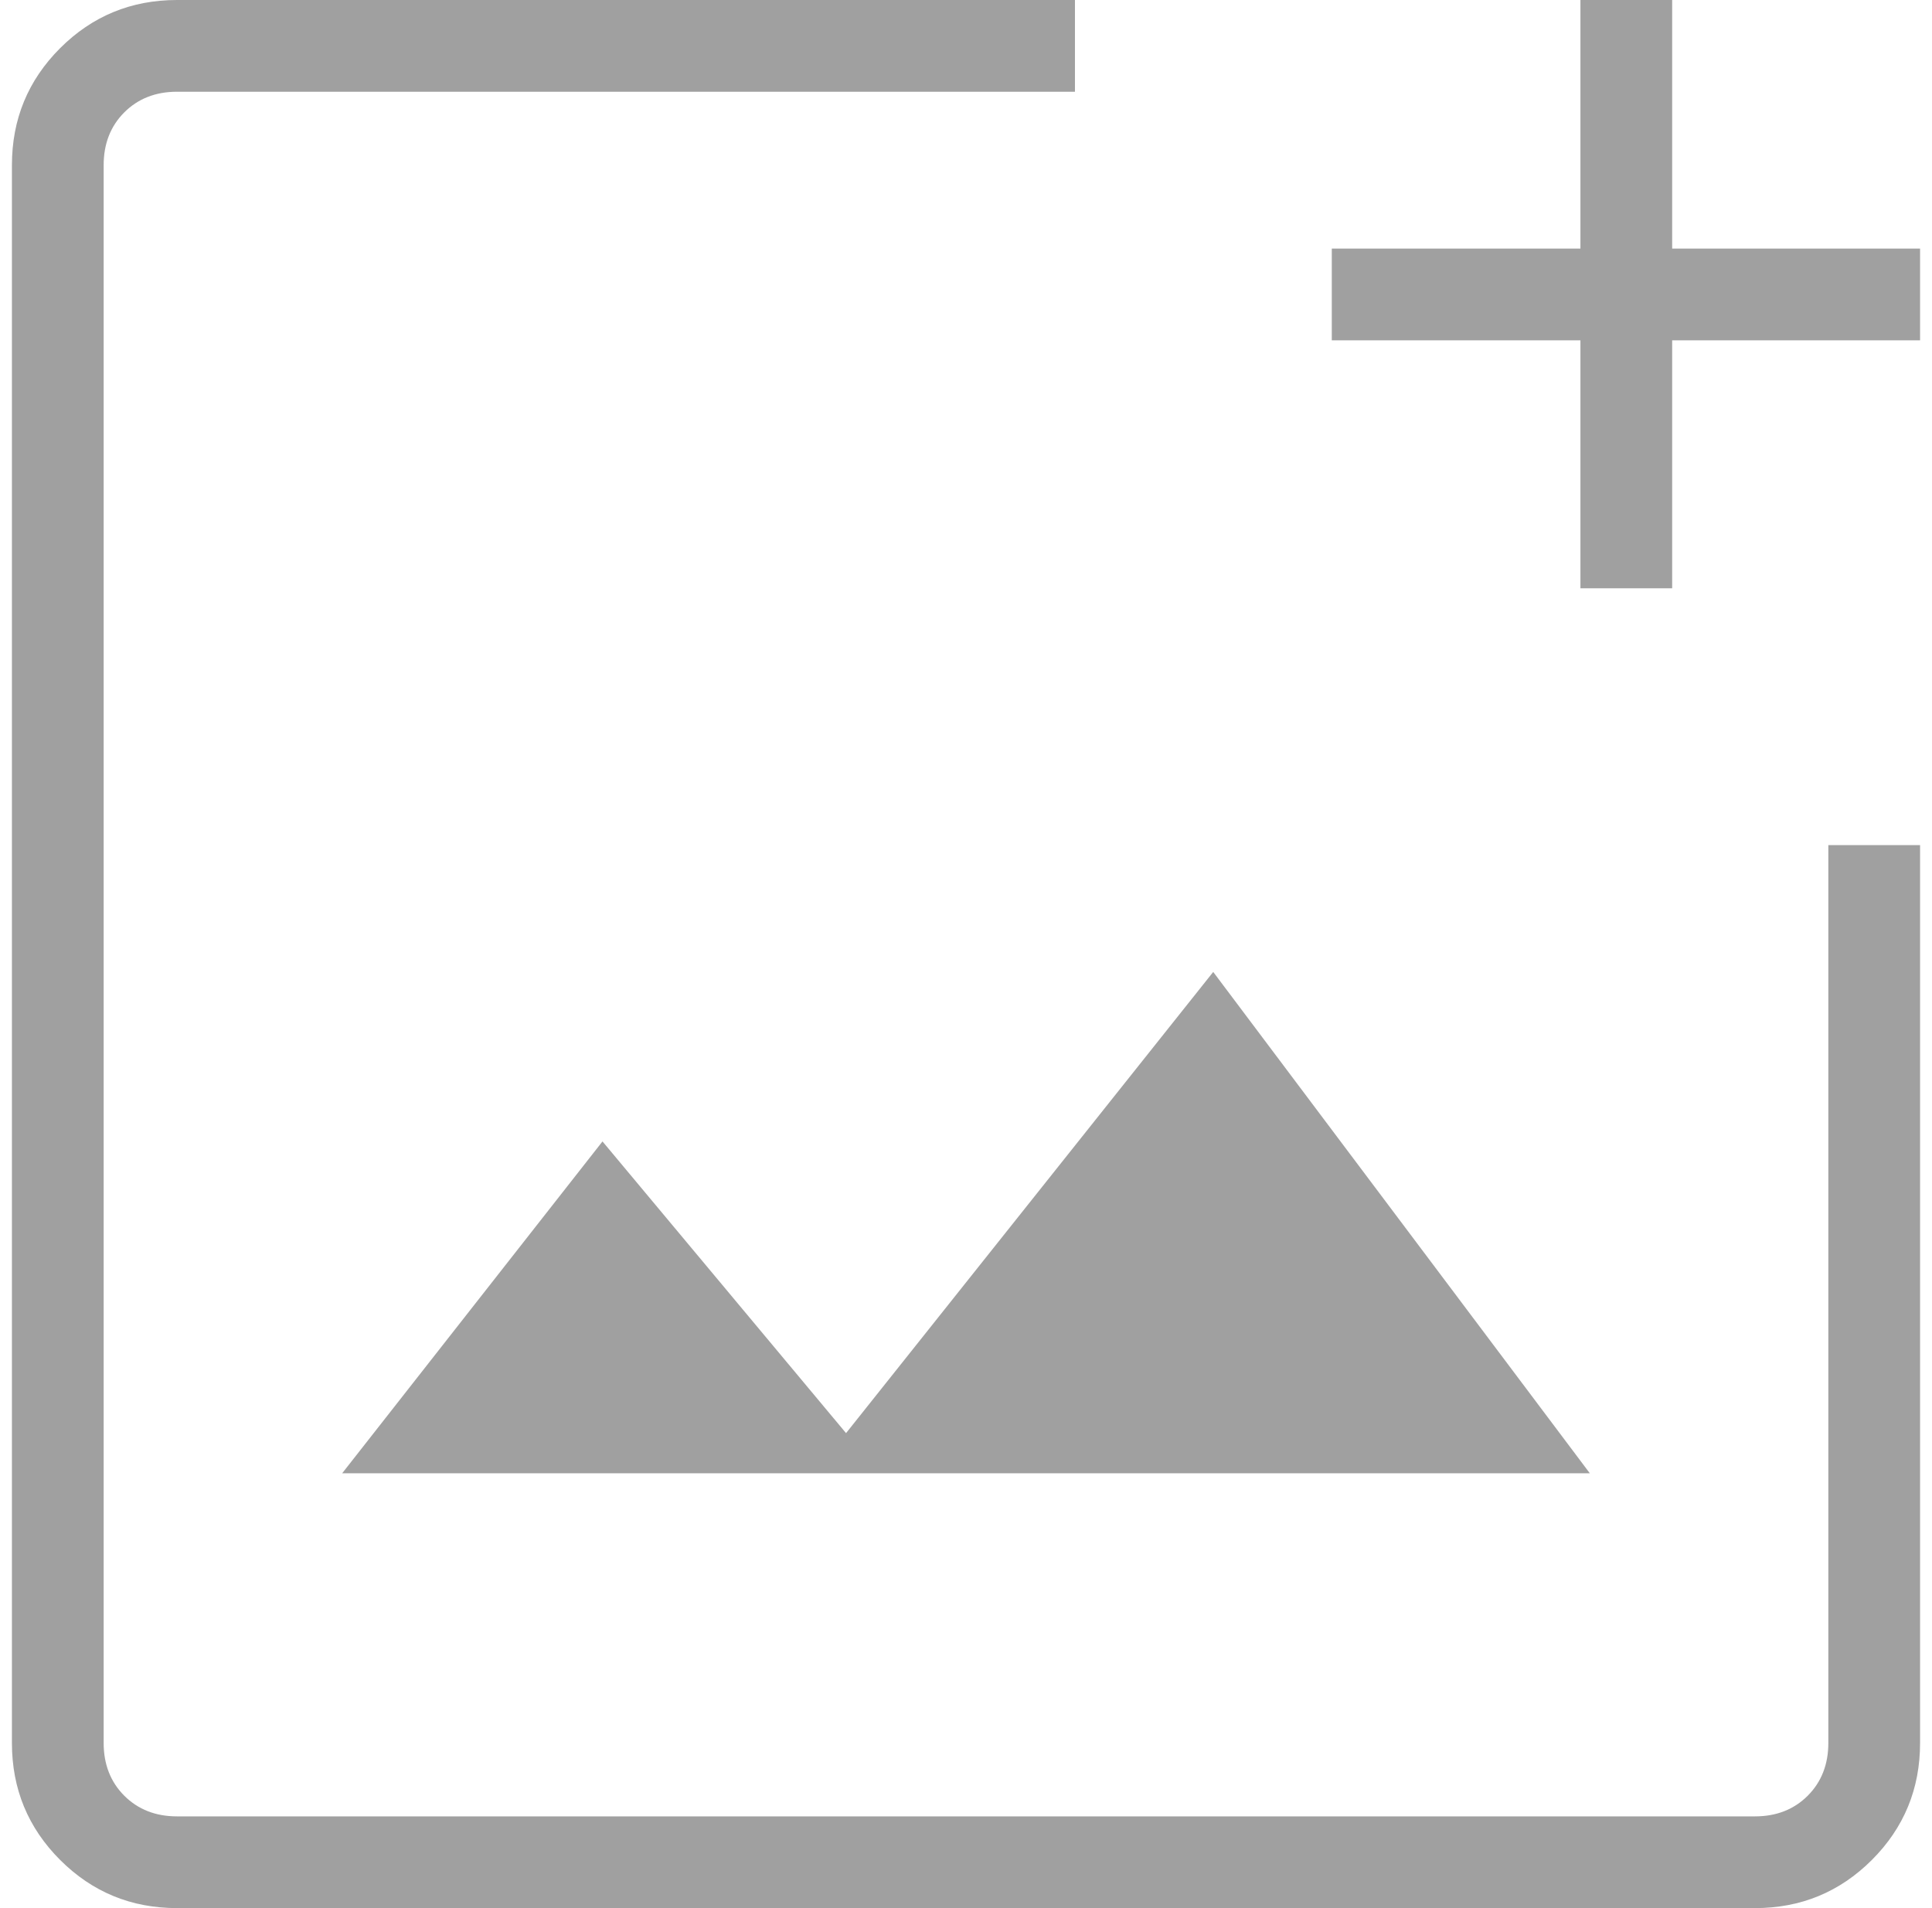 <svg width="81" height="80" viewBox="0 0 81 80" fill="none" xmlns="http://www.w3.org/2000/svg">
<path d="M7.423 80C5.502 80 3.868 79.327 2.52 77.98C1.173 76.632 0.5 74.998 0.5 73.078V6.923C0.5 5.002 1.173 3.368 2.52 2.02C3.868 0.673 5.502 0 7.423 0H45.068V3.846H7.423C6.526 3.846 5.789 4.135 5.211 4.711C4.635 5.289 4.346 6.026 4.346 6.923V73.078C4.346 73.974 4.635 74.711 5.211 75.289C5.789 75.865 6.526 76.154 7.423 76.154H73.578C74.474 76.154 75.211 75.865 75.789 75.289C76.365 74.711 76.654 73.974 76.654 73.078V35.432H80.5V73.078C80.5 74.998 79.827 76.632 78.48 77.98C77.132 79.327 75.498 80 73.578 80H7.423ZM14.346 61.769H66.654L50.865 40.75L35.471 60.086L25.26 47.856L14.346 61.769ZM66.26 24.664V14.269H55.836V10.422H66.26V0H70.106V10.422H80.5V14.269H70.106V24.664H66.26Z" fill="#A0A0A0"/>
</svg>
